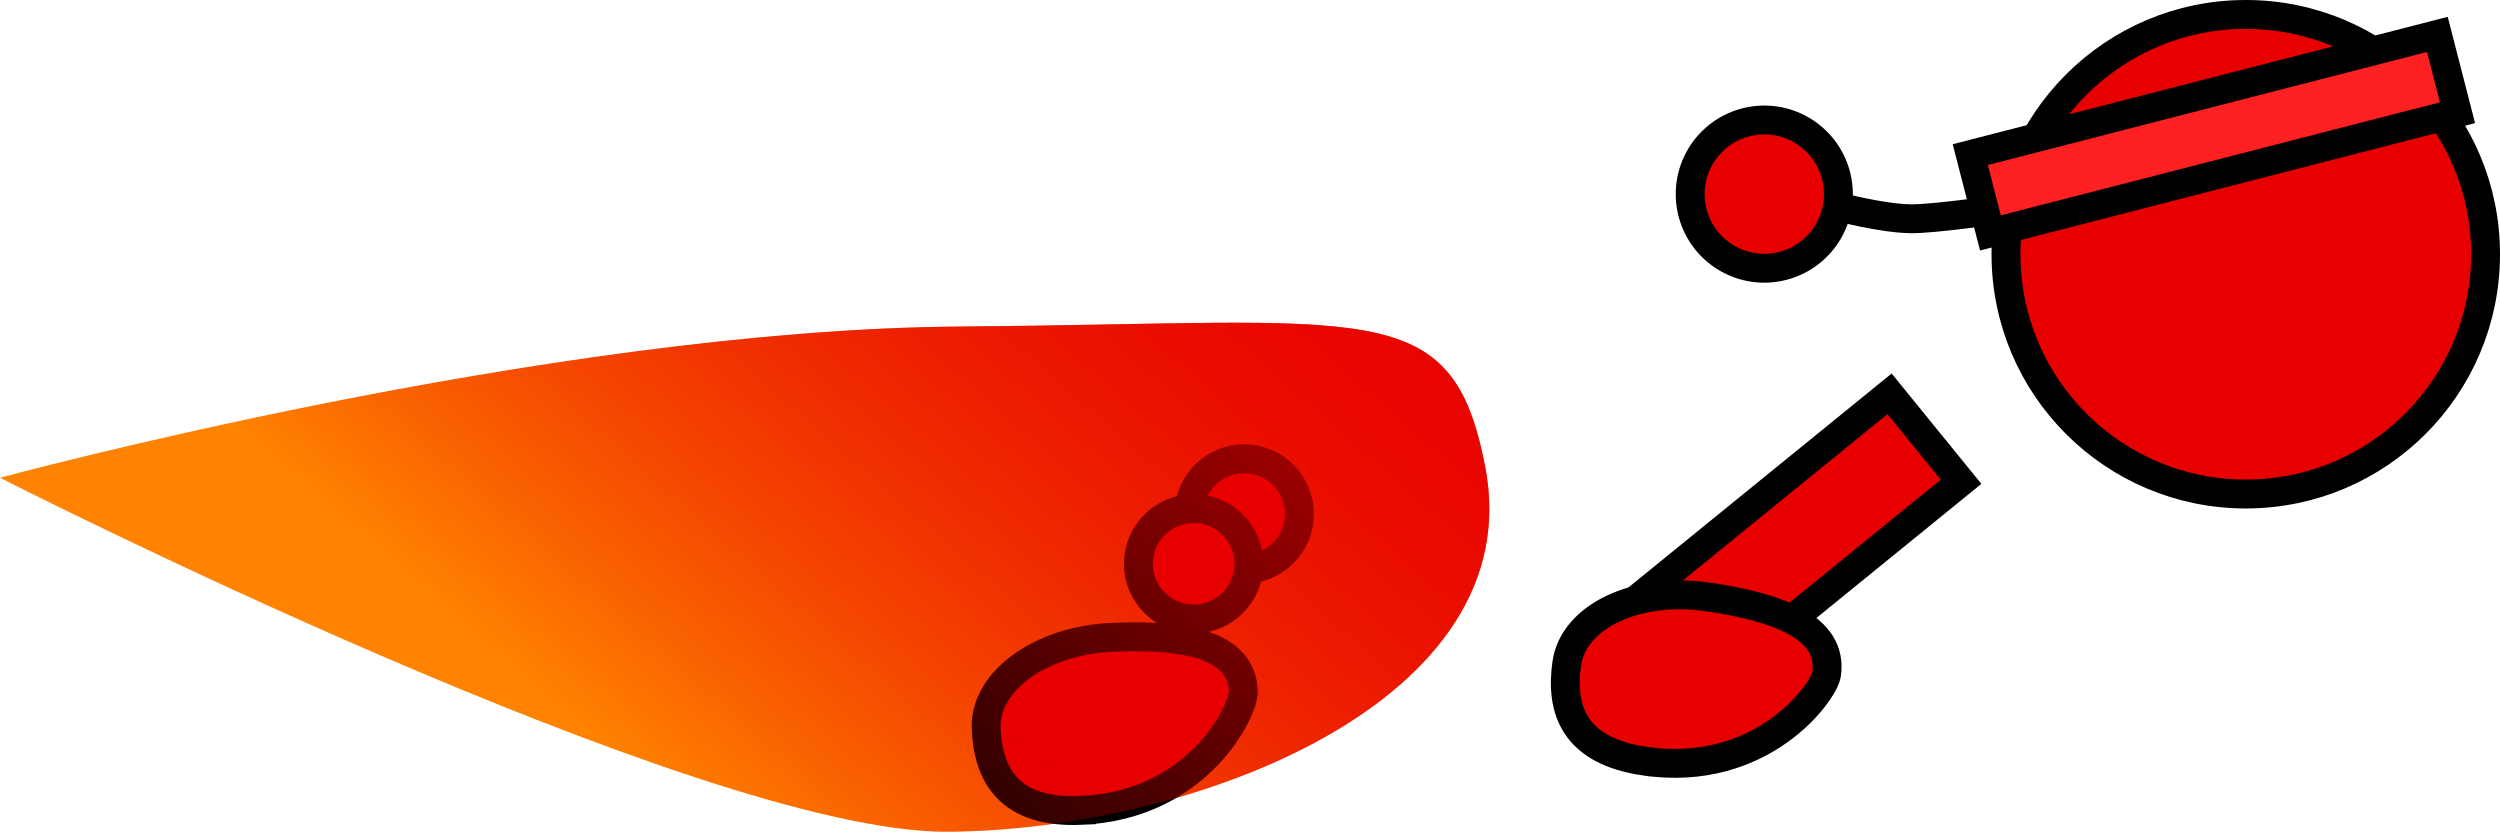 <svg version="1.1" xmlns="http://www.w3.org/2000/svg" xmlns:xlink="http://www.w3.org/1999/xlink" width="173.139" height="57.602" viewBox="0,0,173.139,57.602"><defs><linearGradient x1="151.652" y1="200.172" x2="197.093" y2="148.352" gradientUnits="userSpaceOnUse" id="color-1"><stop offset="0" stop-color="#ff8200"/><stop offset="1" stop-color="#e80000"/></linearGradient><linearGradient x1="151.652" y1="200.172" x2="197.093" y2="148.352" gradientUnits="userSpaceOnUse" id="color-2"><stop offset="0" stop-color="#e80000" stop-opacity="0"/><stop offset="1" stop-color="#e80000"/></linearGradient></defs><g transform="translate(-125.278,-162.183)"><g data-paper-data="{&quot;isPaintingLayer&quot;:true}" fill-rule="nonzero" stroke="#000000" stroke-linejoin="miter" stroke-miterlimit="10" stroke-dasharray="" stroke-dashoffset="0" style="mix-blend-mode: normal"><path d="M190.935,219.785c-17.261,0.129 -65.657,-24.513 -65.657,-24.513c0,0 37.808,-10.26 66.424,-10.473c28.616,-0.213 34.115,-2.27 36.432,9.707c3.122,16.138 -19.938,25.151 -37.199,25.279z" data-paper-data="{&quot;index&quot;:null}" fill="url(#color-1)" stroke-width="0" stroke-linecap="butt"/><path d="M207.622,197.777c0,-2.112 1.712,-3.825 3.825,-3.825c2.112,0 3.825,1.712 3.825,3.825c0,2.112 -1.712,3.825 -3.825,3.825c-2.112,0 -3.825,-1.712 -3.825,-3.825z" fill="#e80000" stroke-width="2" stroke-linecap="butt"/><path d="M263.863,176.669c0,0 -4.644,0.688 -6.258,0.664c-2.037,-0.03 -4.994,-0.83 -4.994,-0.83" data-paper-data="{&quot;index&quot;:null}" fill="none" stroke-width="2" stroke-linecap="round"/><path d="M246.621,170.564c2.796,-0.466 5.441,1.423 5.907,4.219c0.466,2.796 -1.423,5.441 -4.219,5.907c-2.796,0.466 -5.441,-1.423 -5.907,-4.219c-0.466,-2.796 1.423,-5.441 4.219,-5.907z" data-paper-data="{&quot;index&quot;:null}" fill="#e80000" stroke-width="2" stroke-linecap="butt"/><path d="M264.203,179.79c0,-9.172 7.435,-16.607 16.607,-16.607c9.172,0 16.607,7.435 16.607,16.607c0,9.172 -7.435,16.607 -16.607,16.607c-9.172,0 -16.607,-7.435 -16.607,-16.607z" fill="#e80000" stroke-width="2" stroke-linecap="butt"/><path d="M236.302,205.582l19.838,-16.126l4.952,6.092l-19.838,16.126z" fill="#e80000" stroke-width="2" stroke-linecap="butt"/><path d="M200.177,218.306c-4.942,0.223 -6.454,-2.37 -6.602,-5.647c-0.148,-3.276 3.739,-6.113 8.681,-6.336c4.942,-0.223 8.987,0.442 9.135,3.719c0.057,1.265 -3.054,7.896 -11.214,8.264z" data-paper-data="{&quot;index&quot;:null}" fill="#e80000" stroke-width="2" stroke-linecap="butt"/><path d="M263.127,178.313l-1.396,-5.423l32.346,-8.324l1.396,5.423z" fill="#ff2121" stroke-width="2" stroke-linecap="butt"/><path d="M239.22,214.902c-4.897,-0.703 -5.899,-3.532 -5.433,-6.779c0.466,-3.246 4.813,-5.308 9.711,-4.606c4.897,0.703 8.747,2.111 8.281,5.357c-0.18,1.254 -4.473,7.188 -12.558,6.027z" data-paper-data="{&quot;index&quot;:null}" fill="#e80000" stroke-width="2" stroke-linecap="butt"/><path d="M204.121,201.229c0,-2.112 1.712,-3.825 3.825,-3.825c2.112,0 3.825,1.712 3.825,3.825c0,2.112 -1.712,3.825 -3.825,3.825c-2.112,0 -3.825,-1.712 -3.825,-3.825z" fill="#e80000" stroke-width="2" stroke-linecap="butt"/><path d="M190.935,219.785c-17.261,0.129 -65.657,-24.513 -65.657,-24.513c0,0 37.808,-10.26 66.424,-10.473c28.616,-0.213 34.115,-2.27 36.432,9.707c3.122,16.138 -19.938,25.151 -37.199,25.279z" data-paper-data="{&quot;index&quot;:null}" fill="url(#color-2)" stroke-width="0" stroke-linecap="butt"/></g></g></svg>